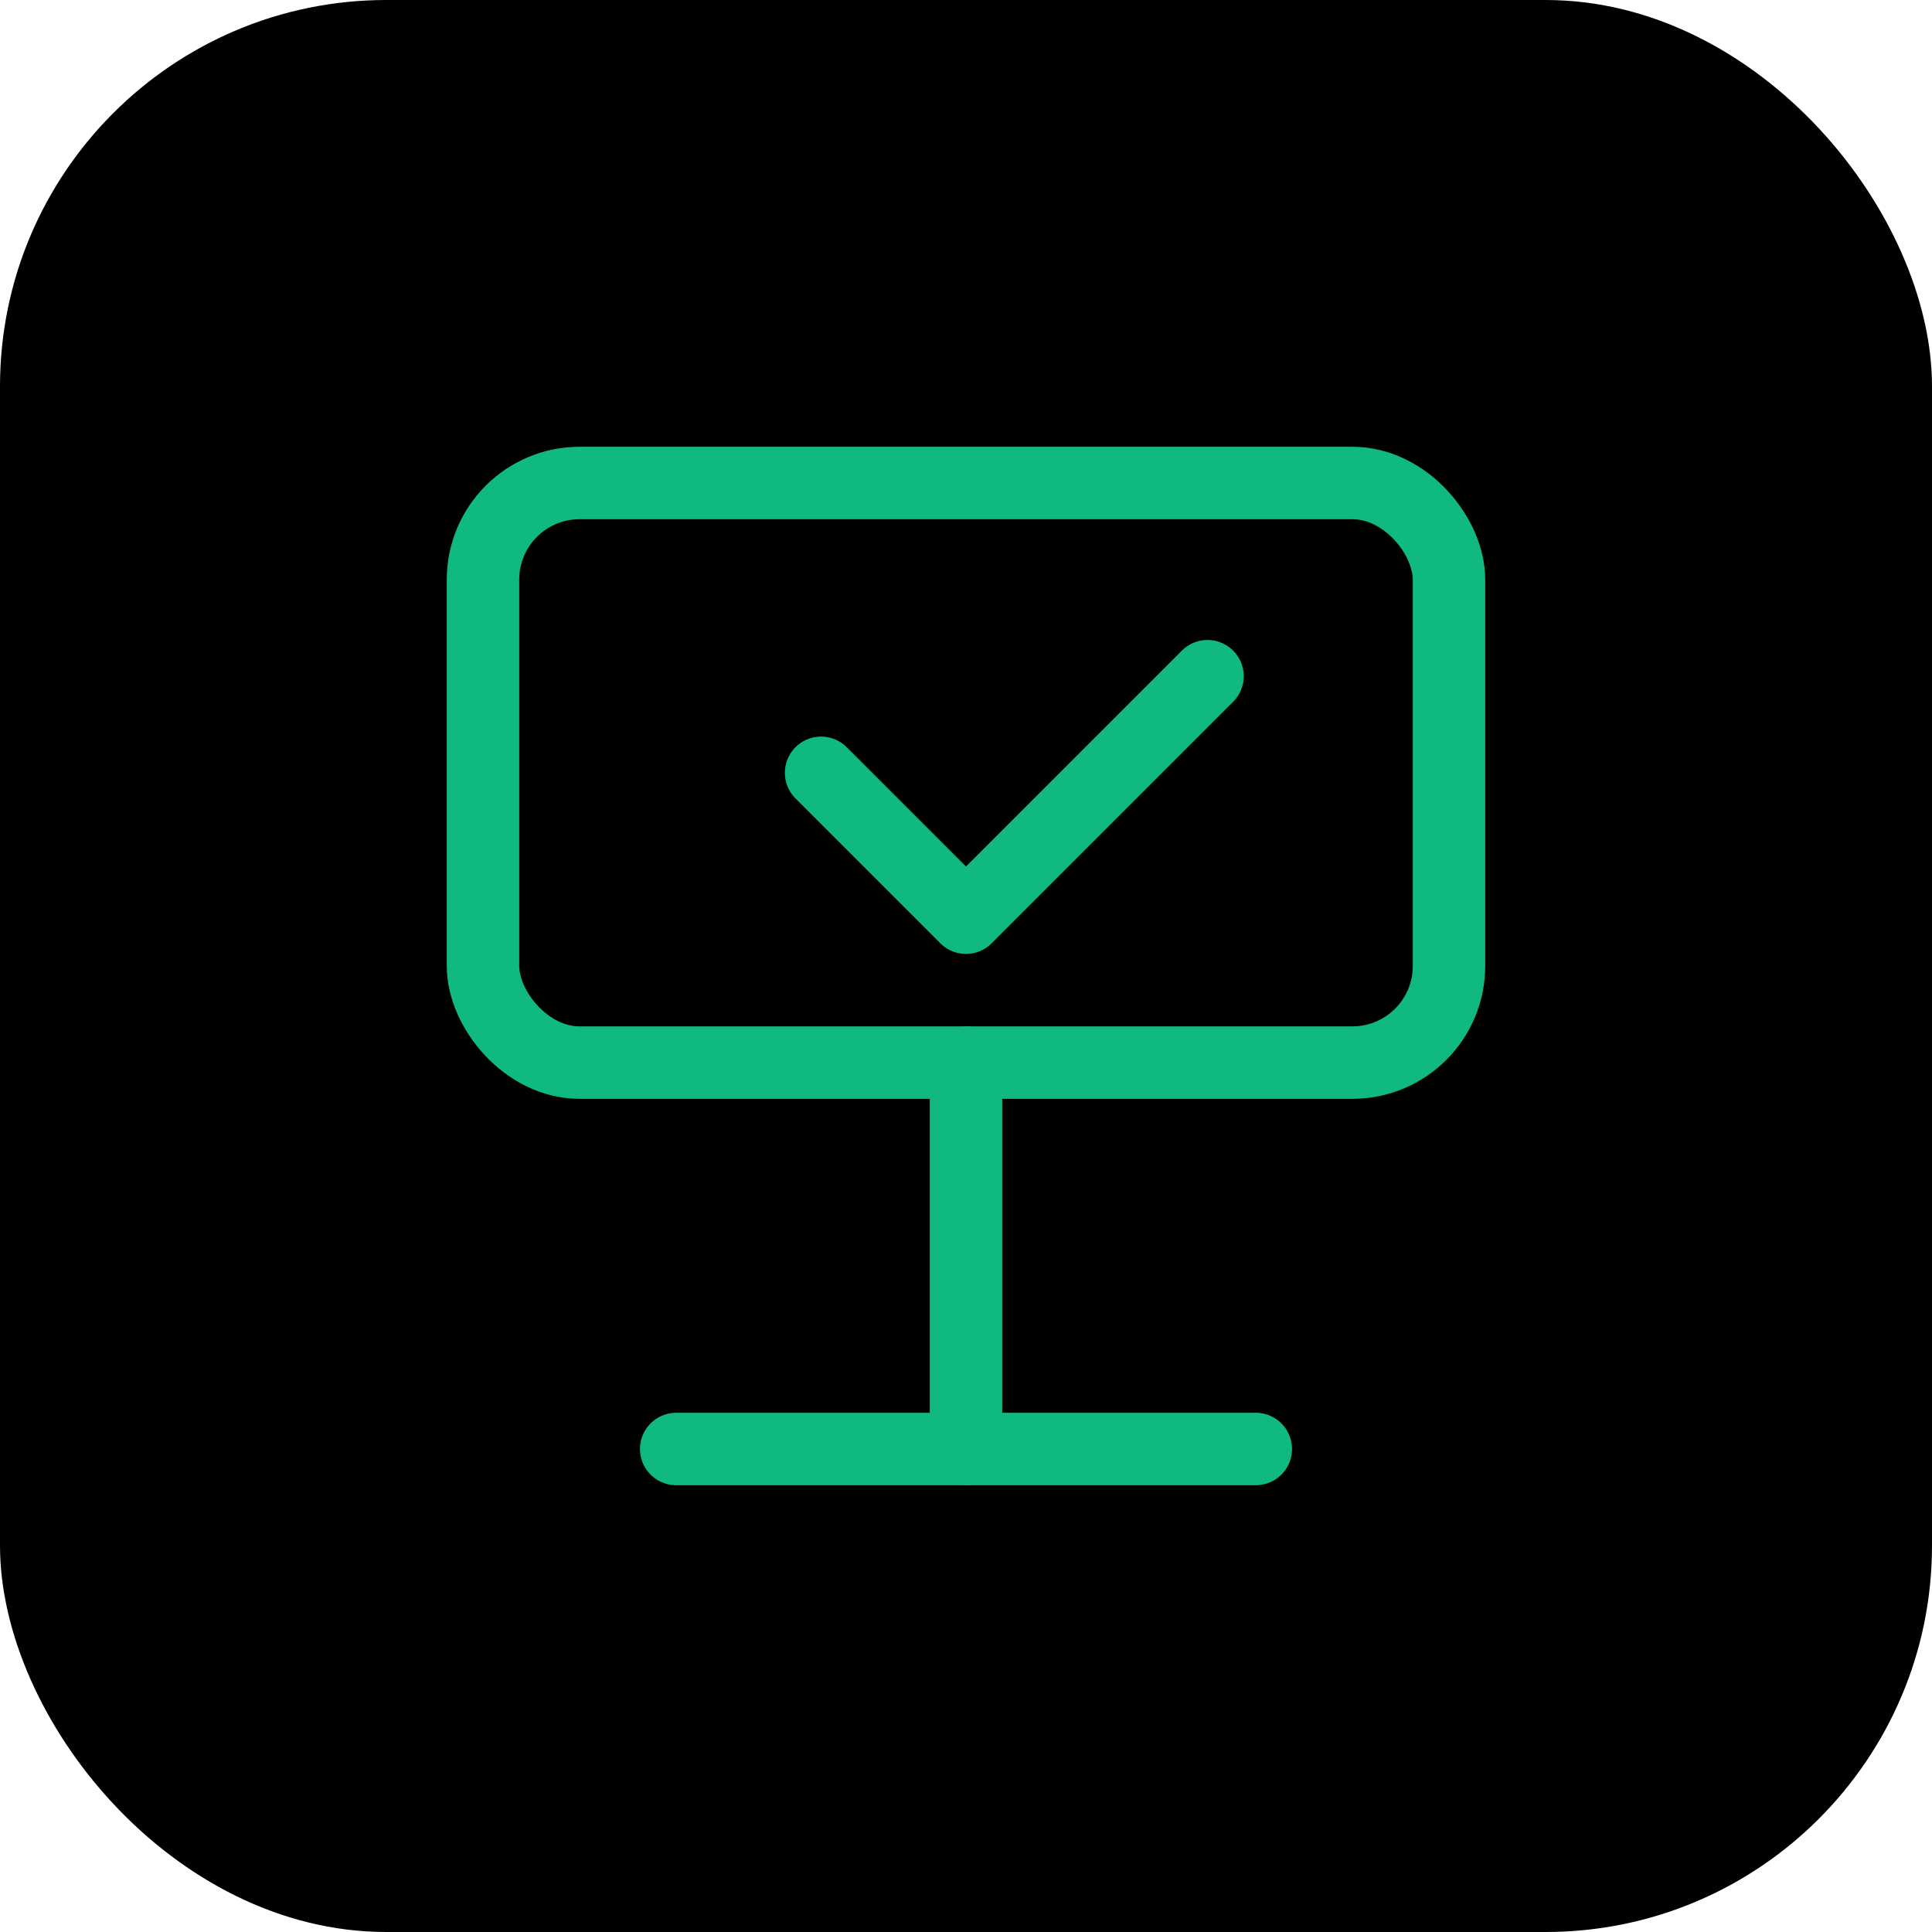 <?xml version="1.0" encoding="UTF-8"?>
<svg width="160" height="160" viewBox="0 0 160 160" fill="none" xmlns="http://www.w3.org/2000/svg">
  <rect width="160" height="160" rx="32" fill="#000"/>
  <!-- MonitorCheck Icon (Lucide) -->
  <g>
    <rect x="40" y="40" width="80" height="48" rx="8" stroke="#10B981" stroke-width="6" fill="none"/>
    <path d="M56 120h48" stroke="#10B981" stroke-width="6" stroke-linecap="round"/>
    <path d="M80 88v32" stroke="#10B981" stroke-width="6" stroke-linecap="round"/>
    <path d="M68 64l12 12 20-20" stroke="#10B981" stroke-width="6" stroke-linecap="round" stroke-linejoin="round"/>
  </g>
</svg> 